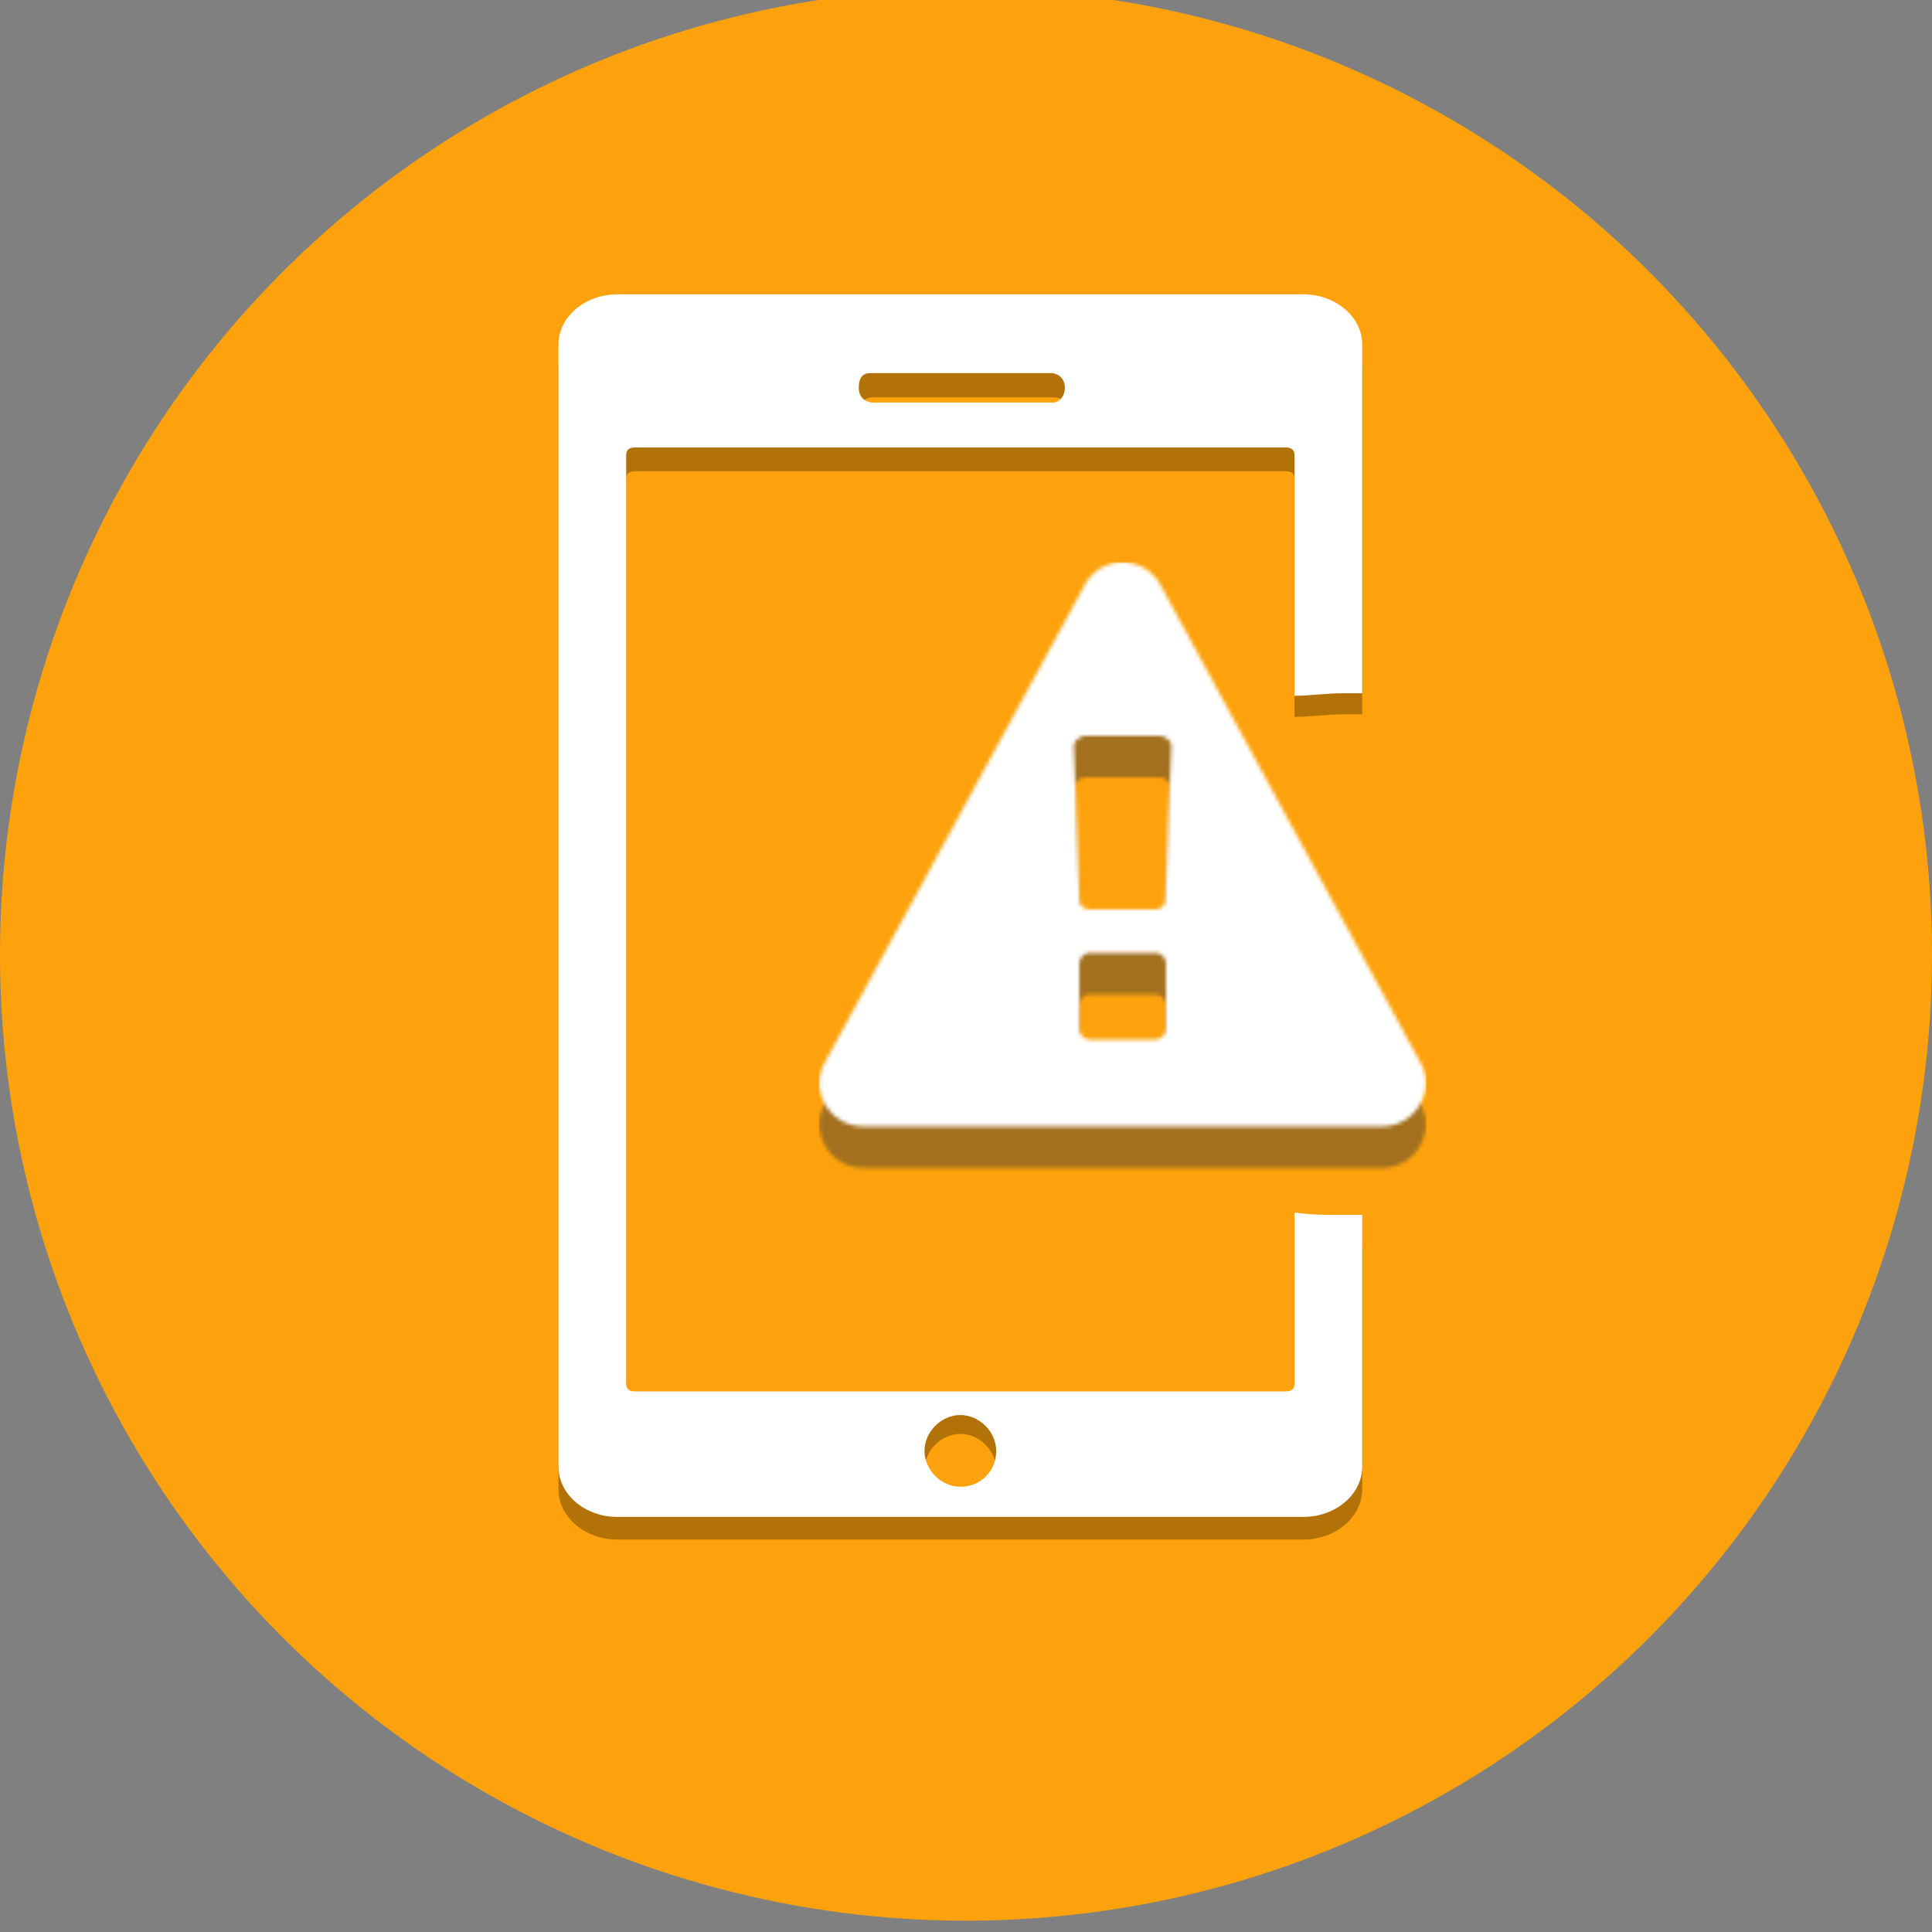 <svg xmlns="http://www.w3.org/2000/svg" xmlns:xlink="http://www.w3.org/1999/xlink" width="512" height="512"><rect width="100%" height="100%" fill="#808080" stroke="none"/><defs><path id="a" d="M91.974 123.535v-17.07c0-.839-.283-1.542-.851-2.111-.568-.57-1.24-.854-2.017-.854H71.894c-.777 0-1.449.285-2.017.854-.568.569-.851 1.272-.851 2.11v17.071c0 .839.283 1.542.851 2.111.568.57 1.24.854 2.017.854h17.212c.777 0 1.449-.285 2.017-.854.568-.569.851-1.272.851-2.11zm-.179-33.601l1.614-41.239c0-.718-.3-1.287-.897-1.707-.777-.659-1.494-.988-2.151-.988H70.639c-.657 0-1.374.33-2.151.988-.598.42-.897 1.048-.897 1.887l1.524 41.059c0 .599.3 1.093.897 1.482.597.39 1.314.584 2.151.584h16.584c.837 0 1.54-.195 2.107-.584.568-.39.881-.883.941-1.482zM90.54 6.02l68.846 126.5c2.092 3.773 2.032 7.546-.179 11.32a11.276 11.276 0 0 1-4.168 4.133 11.192 11.192 0 0 1-5.693 1.527H11.654c-2.032 0-3.93-.51-5.693-1.527a11.276 11.276 0 0 1-4.168-4.133c-2.211-3.774-2.271-7.547-.18-11.32L70.46 6.02a11.462 11.462 0 0 1 4.213-4.403A11.105 11.105 0 0 1 80.5 0c2.092 0 4.034.54 5.827 1.617A11.462 11.462 0 0 1 90.54 6.02z"/><path id="c" d="M91.974 123.535v-17.07c0-.839-.283-1.542-.851-2.111-.568-.57-1.24-.854-2.017-.854H71.894c-.777 0-1.449.285-2.017.854-.568.569-.851 1.272-.851 2.11v17.071c0 .839.283 1.542.851 2.111.568.57 1.24.854 2.017.854h17.212c.777 0 1.449-.285 2.017-.854.568-.569.851-1.272.851-2.11zm-.179-33.601l1.614-41.239c0-.718-.3-1.287-.897-1.707-.777-.659-1.494-.988-2.151-.988H70.639c-.657 0-1.374.33-2.151.988-.598.42-.897 1.048-.897 1.887l1.524 41.059c0 .599.3 1.093.897 1.482.597.39 1.314.584 2.151.584h16.584c.837 0 1.54-.195 2.107-.584.568-.39.881-.883.941-1.482zM90.54 6.02l68.846 126.5c2.092 3.773 2.032 7.546-.179 11.32a11.276 11.276 0 0 1-4.168 4.133 11.192 11.192 0 0 1-5.693 1.527H11.654c-2.032 0-3.93-.51-5.693-1.527a11.276 11.276 0 0 1-4.168-4.133c-2.211-3.774-2.271-7.547-.18-11.32L70.46 6.02a11.462 11.462 0 0 1 4.213-4.403A11.105 11.105 0 0 1 80.5 0c2.092 0 4.034.54 5.827 1.617A11.462 11.462 0 0 1 90.54 6.02z"/></defs><g fill="none" fill-rule="evenodd"><circle cx="256" cy="253" r="256" fill="#FDA20C"/><path fill="#000" fill-opacity=".3" fill-rule="nonzero" d="M361 98.292C361 90.982 353.978 85 345.396 85H163.604C155.022 85 148 90.981 148 98.292v296.416c0 7.31 7.022 13.292 15.604 13.292h181.792c8.582 0 15.604-5.981 15.604-13.292v-64.636c-5.462 3.323-11.703 6.646-17.945 9.305v33.399c0 1.329-.78 1.994-2.34 1.994h-172.43c-1.56 0-2.34-.665-2.34-1.994V126.87c0-1.329.78-1.993 2.34-1.993h172.43c1.56 0 2.34.664 2.34 1.993v63.113c3.901 0 8.582-.664 12.483-.664H361V98.292zM254.5 380c5.067 0 9.5 4.433 9.5 9.5s-4.433 9.5-9.5 9.5-9.5-4.433-9.5-9.5 4.433-9.5 9.5-9.5zm24.577-266.907h-47.593c-2.341 0-3.902-1.56-3.902-3.9s1.56-3.899 3.902-3.899h47.593c2.34 0 3.901 1.56 3.901 3.9 0 2.339-2.34 3.899-3.901 3.899z"/><path fill="#FFF" fill-rule="nonzero" d="M355.538 321.966c-3.9 0-8.582 0-12.483-.665v45.438c0 1.33-.78 1.996-2.34 1.996h-172.43c-1.56 0-2.34-.665-2.34-1.996V120.58c0-1.33.78-1.996 2.34-1.996h172.43c1.56 0 2.34.665 2.34 1.996v63.81c3.901 0 8.582-.666 12.483-.666H361V91.306C361 83.988 353.978 78 345.396 78H163.604C155.022 78 148 83.988 148 91.306v297.388c0 7.318 7.022 13.306 15.604 13.306h181.792c8.582 0 15.604-5.988 15.604-13.306v-66.728h-5.462zM230.703 98.871h47.594c2.34 0 3.9 1.56 3.9 3.901 0 2.34-1.56 3.902-3.12 3.902h-47.593c-2.341 0-3.902-1.561-3.902-3.902 0-2.34.78-3.901 3.121-3.901zM254.5 394c-5.067 0-9.5-4.433-9.5-9.5s4.433-9.5 9.5-9.5 9.5 4.433 9.5 9.5c0 5.7-4.433 9.5-9.5 9.5z"/><g opacity=".437" transform="translate(217 160)"><mask id="b" fill="#fff"><use xlink:href="#a"/></mask><g fill="#2F3136" mask="url(#b)"><path d="M0 0H161V161H0z"/></g></g><g transform="translate(217 149)"><mask id="d" fill="#fff"><use xlink:href="#c"/></mask><g fill="#FFF" mask="url(#d)"><path d="M0 0H161V161H0z"/></g></g></g></svg>